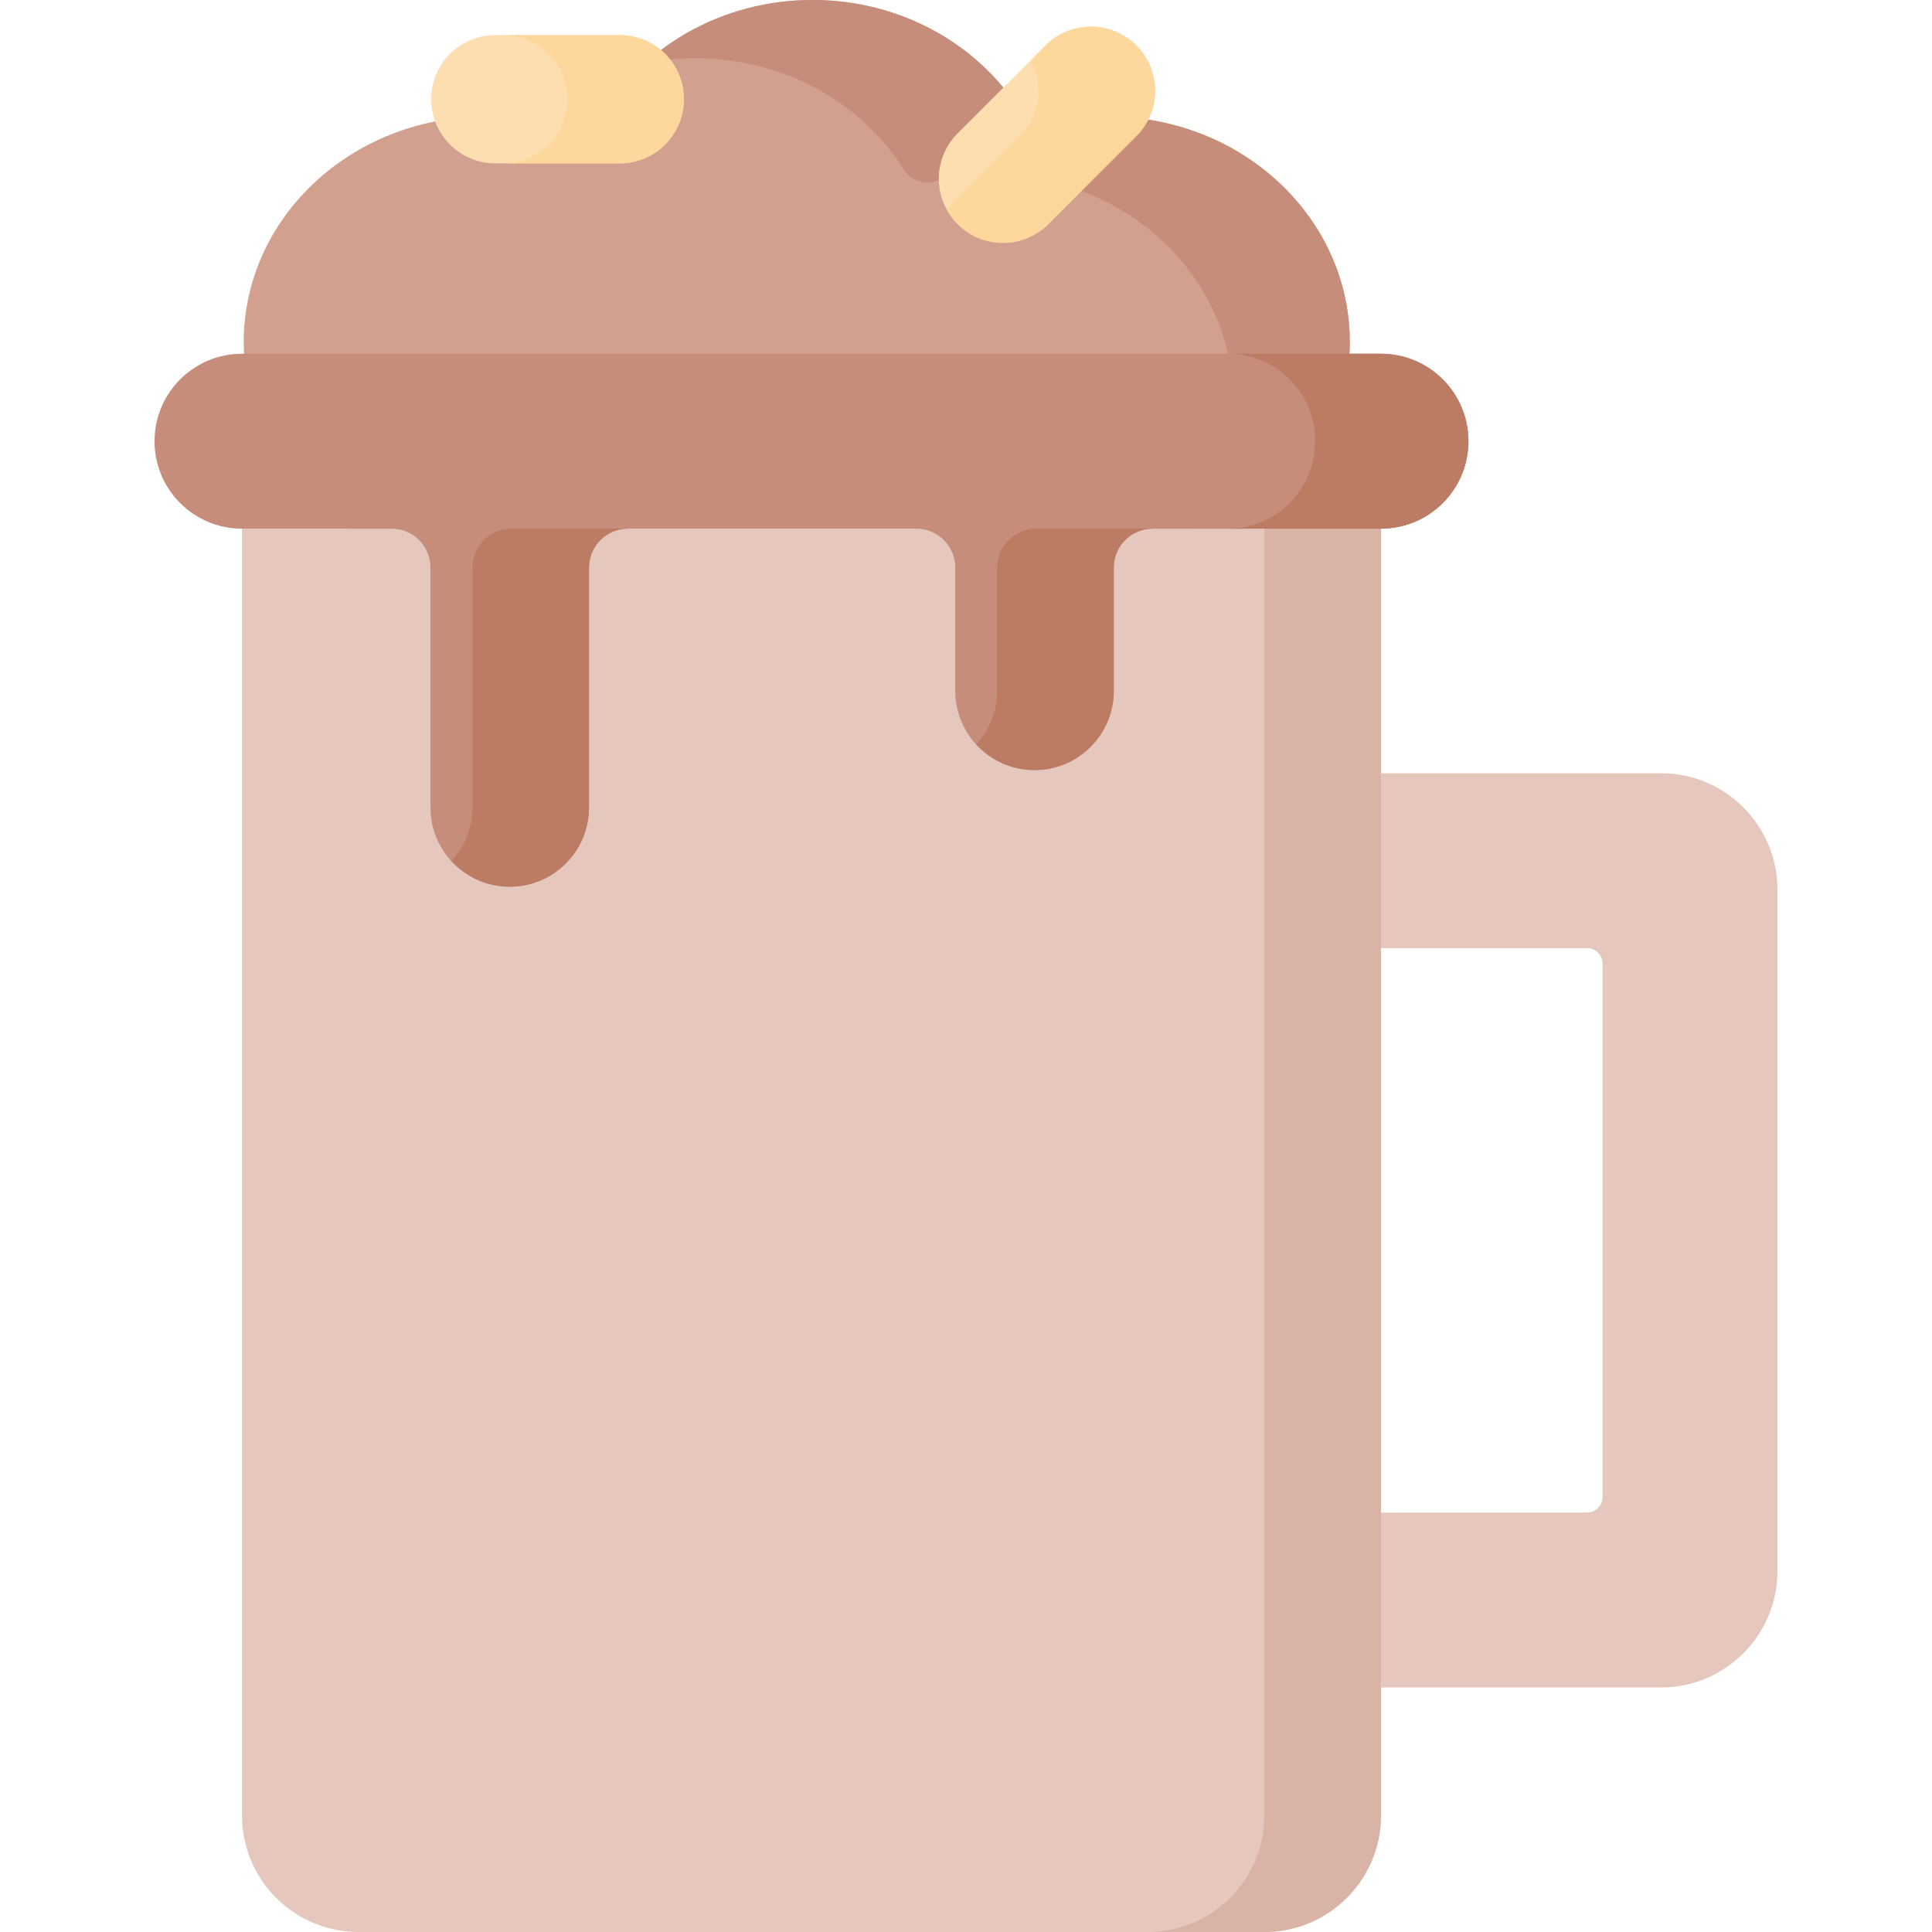<svg id="Capa_1" enable-background="new 0 0 512 512" height="512" viewBox="0 0 512 512" width="512" xmlns="http://www.w3.org/2000/svg"><g><path d="m293.778 30.905c-5.364 0-10.569.627-15.545 1.795-3.032.712-6.144-.598-7.805-3.232-11.116-17.634-31.631-29.468-55.107-29.468-24.327 0-45.476 12.709-56.279 31.411-1.69 2.926-5.255 4.253-8.45 3.154-6.879-2.367-14.314-3.659-22.071-3.659-35.308 0-63.931 26.764-63.931 59.78 0 33.015 28.623 59.78 63.931 59.78 26.608 0 49.412-15.203 59.038-36.822 8.397 3.791 17.814 5.917 27.762 5.917 7.248 0 14.207-1.144 20.702-3.223 10.268 20.178 32.267 34.128 57.755 34.128 35.308 0 63.931-26.764 63.931-59.78s-28.623-59.781-63.931-59.781z" fill="#d1a08f"/><g><path d="m293.778 30.905c-5.364 0-10.569.627-15.545 1.795-3.032.712-6.144-.598-7.805-3.232-11.116-17.634-31.631-29.468-55.107-29.468-17.256 0-32.908 6.399-44.408 16.792 4.353-.876 8.869-1.339 13.502-1.339 23.475 0 43.991 11.834 55.107 29.468 1.661 2.634 4.773 3.944 7.805 3.232 4.976-1.168 10.181-1.795 15.545-1.795 35.308 0 63.931 26.764 63.931 59.78 0 16.877-7.491 32.108-19.518 42.978 28.819-5.798 50.424-29.75 50.424-58.431 0-33.015-28.622-59.78-63.931-59.78z" fill="#c68d7a"/></g><path d="m351.273 251.262h69.299c2.276 0 4.121 1.845 4.121 4.121v141.34c0 2.276-1.845 4.121-4.121 4.121h-69.299l-.001 46.358h88.873c17.069 0 30.905-13.837 30.905-30.905v-180.488c0-17.069-13.837-30.905-30.905-30.905h-88.873z" fill="#e5c7be"/><path d="m335.066 512h-240.032c-17.069 0-30.905-13.837-30.905-30.905v-340.99h301.843v340.99c0 17.068-13.837 30.905-30.906 30.905z" fill="#e5c7be"/><path d="m335.066 140.105v340.99c0 17.069-13.837 30.905-30.905 30.905h30.905c17.069 0 30.905-13.837 30.905-30.905v-340.99z" fill="#d9b3a6"/><path d="m40.95 116.926c0 12.801 10.378 23.179 23.179 23.179h39.64c5.69 0 10.302 4.612 10.302 10.302v63.571c0 11.604 9.407 21.011 21.011 21.011 11.604 0 21.011-9.407 21.011-21.011v-63.571c0-5.69 4.612-10.302 10.302-10.302h76.448c5.69 0 10.302 4.612 10.302 10.302v32.666c0 11.604 9.407 21.011 21.011 21.011 11.604 0 21.011-9.407 21.011-21.011v-32.666c0-5.69 4.612-10.302 10.302-10.302h60.503c12.801 0 23.179-10.378 23.179-23.179 0-12.801-10.378-23.179-23.179-23.179h-301.843c-12.802-.001-23.179 10.377-23.179 23.179z" fill="#c68d7a"/><g fill="#bc7c63"><path d="m125.188 150.406v63.571c0 5.484-2.118 10.461-5.559 14.202 3.84 4.176 9.332 6.809 15.453 6.809 11.604 0 21.011-9.407 21.011-21.011v-63.571c0-5.69 4.612-10.302 10.302-10.302h-30.905c-5.69.001-10.302 4.613-10.302 10.302z"/><path d="m365.972 93.746h-40.612c12.801 0 23.179 10.378 23.179 23.179 0 12.801-10.378 23.179-23.179 23.179h40.612c12.801 0 23.179-10.378 23.179-23.179 0-12.801-10.378-23.179-23.179-23.179z"/><path d="m264.262 150.406v32.666c0 5.484-2.118 10.461-5.559 14.202 3.84 4.176 9.332 6.809 15.453 6.809 11.604 0 21.011-9.407 21.011-21.011v-32.666c0-5.69 4.612-10.302 10.302-10.302h-30.905c-5.69.001-10.302 4.613-10.302 10.302z"/></g><path d="m164.241 43.297h-32.966c-9.388 0-16.998-7.61-16.998-16.998 0-9.388 7.61-16.998 16.998-16.998h32.966c9.388 0 16.998 7.61 16.998 16.998 0 9.388-7.61 16.998-16.998 16.998z" fill="#fddeb0"/><path d="m164.241 9.301h-30.905c9.388 0 16.998 7.61 16.998 16.998s-7.61 16.998-16.998 16.998h30.905c9.388 0 16.998-7.61 16.998-16.998s-7.61-16.998-16.998-16.998z" fill="#fdd79b"/><path d="m301.126 36.077-23.31 23.31c-6.638 6.638-17.401 6.638-24.039 0-6.638-6.638-6.638-17.401 0-24.039l23.31-23.31c6.638-6.638 17.401-6.638 24.039 0 6.638 6.639 6.638 17.401 0 24.039z" fill="#fddeb0"/><path d="m301.126 12.038c-6.638-6.638-17.401-6.638-24.039 0l-3.938 3.938c3.486 6.442 2.515 14.657-2.929 20.101l-19.372 19.373c.765 1.413 1.735 2.744 2.929 3.938 6.638 6.638 17.401 6.638 24.039 0l23.31-23.31c6.638-6.639 6.638-17.401 0-24.04z" fill="#fdd79b"/></g></svg>